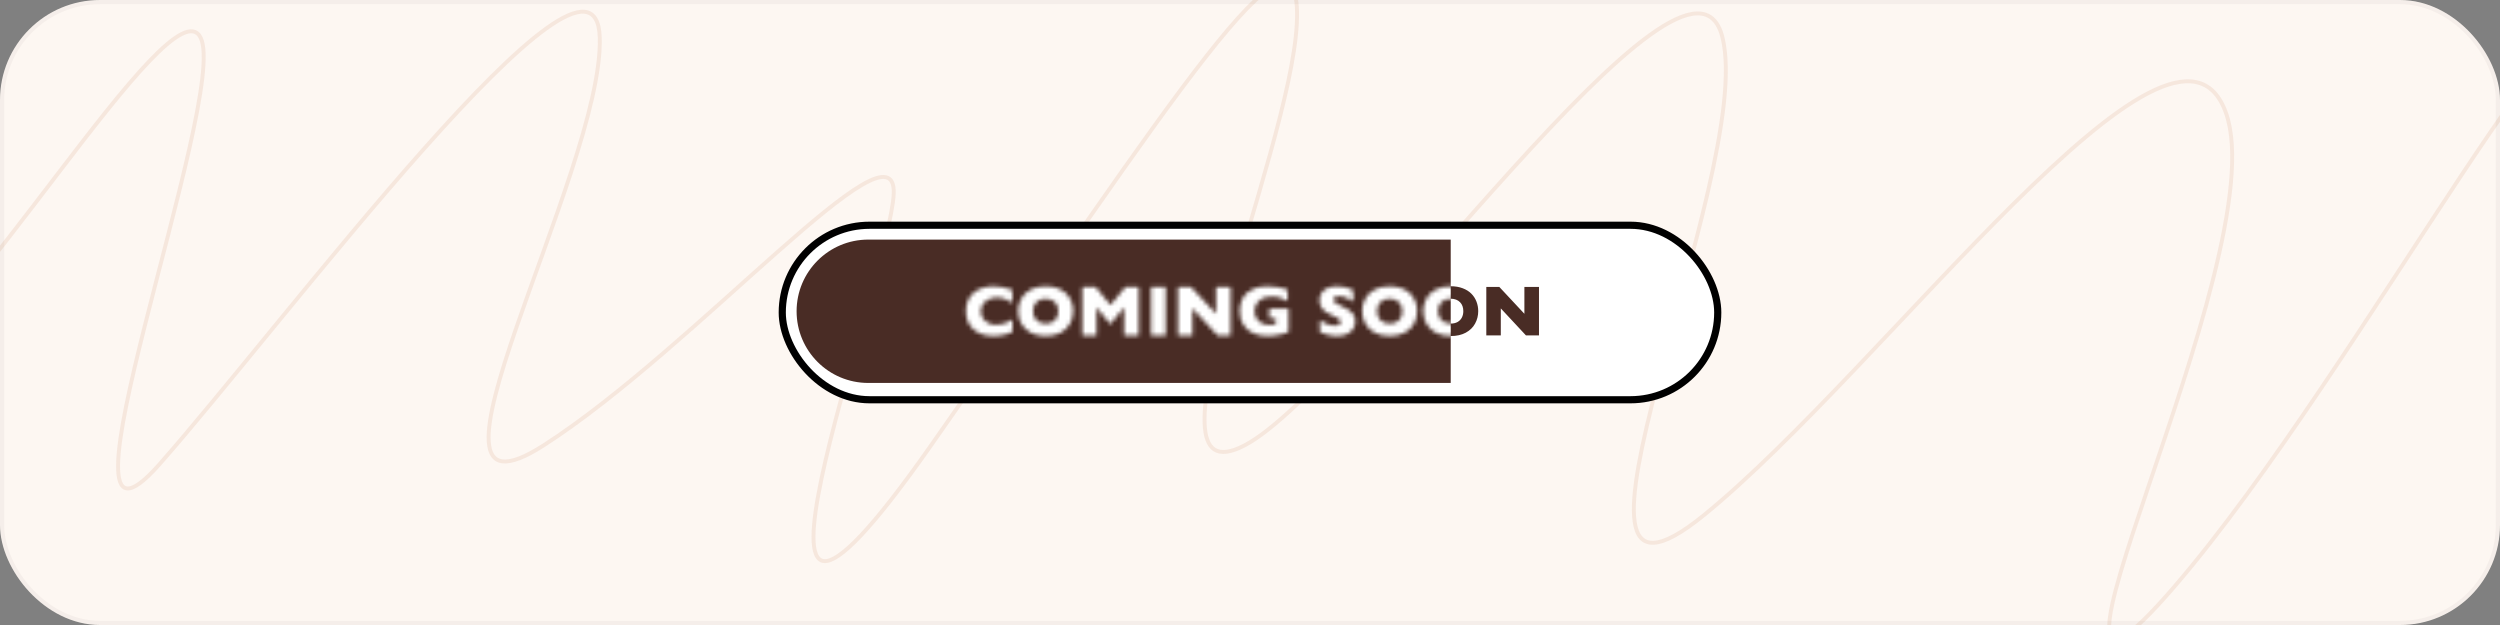 <svg width="600" height="150" viewBox="0 0 600 150" fill="none" xmlns="http://www.w3.org/2000/svg">
<rect x="0" y="0" width="600" height="150" fill="#808080" stroke="none"/>
<g clip-path="url(#clip0_196_1903)">
<rect width="600" height="150" rx="24" fill="#FDF7F2"/>
<path d="M-88 83.384C-71.483 73.965 -34.721 53.395 -19.809 46.472C-1.169 37.818 -47.416 92.921 -28.775 88.152C-10.135 83.384 41.067 -5.098 48.146 9.031C55.225 23.16 8.742 144.845 38.236 111.465C67.73 78.085 143 -23.113 143.944 9.031C144.888 41.174 93.921 130.362 130.494 106.873C167.067 83.384 215.202 27.045 214.494 46.472C213.787 65.899 166.124 188.644 223.461 106.873C280.798 25.102 312.888 -26.468 311.236 5.675C309.584 37.818 271.831 121.002 298.73 106.873C325.629 92.744 405.382 -23.819 413.405 9.031C421.427 41.88 365.27 159.15 408.921 123.651C452.573 88.152 521.708 -7.924 534.213 27.045C546.719 62.014 476.169 193.766 521.708 140.959C567.247 88.152 625.528 -26.645 623.64 14.329C621.753 55.303 586.831 108.816 623.64 83.384C653.088 63.038 679.483 59.247 689 59.895" stroke="#B75025" stroke-opacity="0.1" stroke-width="0.944"/>
<rect x="187.742" y="54.059" width="224.517" height="41.882" rx="20.941" fill="white"/>
<rect x="187.742" y="54.059" width="224.517" height="41.882" rx="20.941" stroke="black" stroke-width="1.72"/>
<path d="M242.996 79.626C242.514 79.879 242.021 80.08 241.517 80.231C241.013 80.383 240.503 80.489 239.988 80.551C239.479 80.618 238.949 80.651 238.4 80.651C237.387 80.651 236.477 80.511 235.67 80.231C234.869 79.951 234.172 79.54 233.579 78.996C232.991 78.448 232.548 77.809 232.251 77.081C231.96 76.347 231.814 75.544 231.814 74.67C231.814 73.668 231.988 72.791 232.335 72.041C232.682 71.285 233.167 70.657 233.789 70.159C234.416 69.661 235.127 69.294 235.922 69.059C236.723 68.818 237.566 68.697 238.451 68.697C239.773 68.697 241.271 68.991 242.945 69.579V72.671C242.368 72.312 241.797 72.016 241.231 71.78C240.671 71.54 240.011 71.419 239.249 71.419C238.571 71.419 237.938 71.554 237.35 71.822C236.762 72.091 236.289 72.475 235.931 72.973C235.572 73.472 235.393 74.054 235.393 74.721C235.393 75.309 235.55 75.849 235.863 76.342C236.177 76.829 236.611 77.218 237.166 77.51C237.726 77.795 238.356 77.938 239.056 77.938C239.621 77.938 240.156 77.871 240.66 77.736C241.164 77.596 241.587 77.442 241.929 77.274C242.276 77.106 242.632 76.907 242.996 76.678V79.626ZM257.562 74.67C257.562 75.757 257.31 76.756 256.806 77.669C256.308 78.582 255.563 79.307 254.572 79.845C253.58 80.383 252.373 80.651 250.951 80.651C249.512 80.651 248.294 80.371 247.297 79.811C246.3 79.251 245.558 78.515 245.07 77.602C244.589 76.689 244.348 75.712 244.348 74.67C244.348 73.623 244.589 72.646 245.07 71.738C245.552 70.826 246.291 70.092 247.288 69.537C248.291 68.977 249.512 68.697 250.951 68.697C252.026 68.697 252.984 68.857 253.824 69.176C254.67 69.496 255.364 69.93 255.907 70.478C256.45 71.022 256.862 71.657 257.142 72.385C257.422 73.108 257.562 73.869 257.562 74.67ZM253.983 74.67C253.983 74.233 253.919 73.836 253.79 73.477C253.661 73.113 253.465 72.8 253.202 72.537C252.945 72.268 252.628 72.06 252.253 71.915C251.878 71.764 251.444 71.688 250.951 71.688C250.01 71.688 249.271 71.962 248.733 72.511C248.196 73.06 247.927 73.78 247.927 74.67C247.927 75.561 248.196 76.283 248.733 76.838C249.276 77.386 250.016 77.661 250.951 77.661C251.595 77.661 252.144 77.535 252.597 77.283C253.051 77.025 253.395 76.672 253.631 76.224C253.866 75.771 253.983 75.253 253.983 74.67ZM273.296 80.5H269.785V73.754L266.618 77.661H266.341L263.165 73.754V80.5H259.755V68.857H262.938L266.517 73.225L270.113 68.857H273.296V80.5ZM279.765 80.5H276.253V68.857H279.765V80.5ZM295.348 80.5H292.223L286.183 74.015V80.5H282.705V68.857H285.822L291.845 75.309V68.857H295.348V80.5ZM309.259 79.677C309.007 79.772 308.791 79.85 308.612 79.912C308.433 79.974 308.259 80.03 308.091 80.08C307.929 80.131 307.691 80.195 307.377 80.273C306.845 80.397 306.313 80.489 305.781 80.551C305.255 80.618 304.698 80.651 304.11 80.651C302.928 80.651 301.836 80.436 300.833 80.005C299.831 79.573 299.027 78.904 298.422 77.997C297.823 77.09 297.524 75.975 297.524 74.653C297.524 73.802 297.678 72.968 297.986 72.15C298.299 71.327 298.775 70.669 299.414 70.176C299.94 69.767 300.472 69.456 301.01 69.243C301.553 69.025 302.082 68.879 302.597 68.807C303.113 68.734 303.681 68.697 304.303 68.697C305.328 68.697 306.173 68.776 306.84 68.933C307.506 69.084 308.237 69.285 309.032 69.537V72.293C308.506 71.985 307.949 71.727 307.361 71.52C306.773 71.313 306.039 71.209 305.16 71.209C304.146 71.209 303.334 71.402 302.723 71.789C302.119 72.17 301.696 72.626 301.455 73.158C301.22 73.69 301.102 74.205 301.102 74.704C301.102 75.292 301.239 75.835 301.514 76.334C301.788 76.826 302.203 77.224 302.757 77.526C303.312 77.823 303.981 77.972 304.765 77.972C305.213 77.972 305.689 77.913 306.193 77.795V76.426H304.614V74.082H309.259V79.677ZM325.271 77.115C325.271 77.843 325.083 78.473 324.708 79.005C324.338 79.537 323.82 79.946 323.154 80.231C322.487 80.511 321.723 80.651 320.86 80.651C320.619 80.651 320.323 80.635 319.97 80.601C319.623 80.573 319.158 80.489 318.575 80.349C317.999 80.209 317.396 80.002 316.769 79.727V76.871C317.357 77.235 317.934 77.538 318.5 77.778C319.071 78.019 319.681 78.14 320.331 78.14C320.93 78.14 321.317 78.042 321.49 77.846C321.67 77.644 321.759 77.456 321.759 77.283C321.759 76.969 321.608 76.706 321.306 76.493C321.003 76.275 320.563 76.051 319.987 75.821C319.348 75.552 318.788 75.261 318.307 74.947C317.825 74.628 317.43 74.231 317.122 73.754C316.82 73.278 316.668 72.716 316.668 72.066C316.668 71.439 316.822 70.873 317.13 70.369C317.438 69.859 317.909 69.454 318.542 69.151C319.175 68.849 319.947 68.697 320.86 68.697C321.51 68.697 322.109 68.762 322.658 68.891C323.212 69.014 323.669 69.154 324.027 69.311C324.386 69.468 324.632 69.591 324.767 69.68V72.41C324.291 72.069 323.758 71.764 323.17 71.495C322.588 71.226 321.964 71.092 321.297 71.092C320.86 71.092 320.544 71.176 320.348 71.344C320.152 71.512 320.054 71.719 320.054 71.965C320.054 72.195 320.152 72.394 320.348 72.562C320.544 72.73 320.894 72.934 321.398 73.175C322.294 73.595 323.011 73.973 323.548 74.309C324.086 74.645 324.506 75.034 324.809 75.477C325.117 75.913 325.271 76.46 325.271 77.115ZM340.123 74.67C340.123 75.757 339.871 76.756 339.367 77.669C338.868 78.582 338.123 79.307 337.132 79.845C336.141 80.383 334.934 80.651 333.512 80.651C332.072 80.651 330.854 80.371 329.857 79.811C328.86 79.251 328.118 78.515 327.631 77.602C327.149 76.689 326.909 75.712 326.909 74.67C326.909 73.623 327.149 72.646 327.631 71.738C328.113 70.826 328.852 70.092 329.849 69.537C330.851 68.977 332.072 68.697 333.512 68.697C334.587 68.697 335.544 68.857 336.385 69.176C337.23 69.496 337.925 69.93 338.468 70.478C339.011 71.022 339.423 71.657 339.703 72.385C339.983 73.108 340.123 73.869 340.123 74.67ZM336.544 74.67C336.544 74.233 336.48 73.836 336.351 73.477C336.222 73.113 336.026 72.8 335.763 72.537C335.505 72.268 335.189 72.06 334.814 71.915C334.438 71.764 334.004 71.688 333.512 71.688C332.571 71.688 331.831 71.962 331.294 72.511C330.756 73.06 330.487 73.78 330.487 74.67C330.487 75.561 330.756 76.283 331.294 76.838C331.837 77.386 332.576 77.661 333.512 77.661C334.156 77.661 334.704 77.535 335.158 77.283C335.612 77.025 335.956 76.672 336.191 76.224C336.427 75.771 336.544 75.253 336.544 74.67ZM354.773 74.67C354.773 75.757 354.521 76.756 354.017 77.669C353.519 78.582 352.774 79.307 351.783 79.845C350.791 80.383 349.585 80.651 348.162 80.651C346.723 80.651 345.505 80.371 344.508 79.811C343.511 79.251 342.769 78.515 342.282 77.602C341.8 76.689 341.559 75.712 341.559 74.67C341.559 73.623 341.8 72.646 342.282 71.738C342.763 70.826 343.503 70.092 344.499 69.537C345.502 68.977 346.723 68.697 348.162 68.697C349.237 68.697 350.195 68.857 351.035 69.176C351.881 69.496 352.575 69.93 353.118 70.478C353.662 71.022 354.073 71.657 354.353 72.385C354.633 73.108 354.773 73.869 354.773 74.67ZM351.195 74.67C351.195 74.233 351.13 73.836 351.001 73.477C350.873 73.113 350.677 72.8 350.413 72.537C350.156 72.268 349.839 72.06 349.464 71.915C349.089 71.764 348.655 71.688 348.162 71.688C347.221 71.688 346.482 71.962 345.944 72.511C345.407 73.06 345.138 73.78 345.138 74.67C345.138 75.561 345.407 76.283 345.944 76.838C346.488 77.386 347.227 77.661 348.162 77.661C348.806 77.661 349.355 77.535 349.809 77.283C350.262 77.025 350.607 76.672 350.842 76.224C351.077 75.771 351.195 75.253 351.195 74.67ZM369.357 80.5H366.232L360.192 74.015V80.5H356.714V68.857H359.83L365.854 75.309V68.857H369.357V80.5Z" fill="#492C25"/>
<path d="M191.183 74.705C191.183 65.203 198.886 57.501 208.387 57.501H348.172V91.909H208.387C198.885 91.909 191.183 84.207 191.183 74.705Z" fill="#492C25"/>
<mask id="mask0_196_1903" style="mask-type:alpha" maskUnits="userSpaceOnUse" x="231" y="68" width="139" height="13">
<path d="M242.995 79.626C242.514 79.879 242.021 80.08 241.517 80.231C241.013 80.382 240.503 80.489 239.988 80.55C239.478 80.618 238.949 80.651 238.4 80.651C237.387 80.651 236.476 80.511 235.67 80.231C234.869 79.951 234.172 79.54 233.578 78.996C232.99 78.448 232.548 77.809 232.251 77.081C231.96 76.347 231.814 75.544 231.814 74.67C231.814 73.668 231.988 72.791 232.335 72.041C232.682 71.285 233.167 70.657 233.788 70.159C234.416 69.661 235.127 69.294 235.922 69.059C236.723 68.818 237.566 68.697 238.451 68.697C239.772 68.697 241.27 68.991 242.945 69.579V72.671C242.368 72.312 241.797 72.016 241.231 71.78C240.671 71.54 240.01 71.419 239.249 71.419C238.571 71.419 237.938 71.553 237.35 71.822C236.762 72.091 236.289 72.475 235.93 72.973C235.572 73.472 235.393 74.054 235.393 74.721C235.393 75.309 235.55 75.849 235.863 76.342C236.177 76.829 236.611 77.218 237.165 77.51C237.725 77.795 238.355 77.938 239.055 77.938C239.621 77.938 240.156 77.871 240.66 77.736C241.164 77.596 241.587 77.442 241.928 77.274C242.276 77.106 242.631 76.907 242.995 76.678V79.626ZM257.562 74.67C257.562 75.757 257.31 76.756 256.806 77.669C256.307 78.582 255.563 79.307 254.571 79.845C253.58 80.382 252.373 80.651 250.951 80.651C249.511 80.651 248.293 80.371 247.296 79.811C246.3 79.251 245.557 78.515 245.07 77.602C244.589 76.689 244.348 75.712 244.348 74.67C244.348 73.623 244.589 72.646 245.07 71.738C245.552 70.826 246.291 70.092 247.288 69.537C248.29 68.977 249.511 68.697 250.951 68.697C252.026 68.697 252.984 68.857 253.824 69.176C254.669 69.495 255.364 69.929 255.907 70.478C256.45 71.022 256.862 71.657 257.142 72.385C257.422 73.108 257.562 73.869 257.562 74.67ZM253.983 74.67C253.983 74.233 253.919 73.836 253.79 73.477C253.661 73.113 253.465 72.8 253.202 72.536C252.944 72.268 252.628 72.06 252.253 71.915C251.878 71.763 251.443 71.688 250.951 71.688C250.01 71.688 249.271 71.962 248.733 72.511C248.195 73.06 247.926 73.78 247.926 74.67C247.926 75.561 248.195 76.283 248.733 76.838C249.276 77.386 250.015 77.661 250.951 77.661C251.595 77.661 252.144 77.535 252.597 77.283C253.051 77.025 253.395 76.672 253.63 76.224C253.866 75.771 253.983 75.253 253.983 74.67ZM273.296 80.5H269.785V73.754L266.618 77.661H266.34L263.165 73.754V80.5H259.754V68.857H262.938L266.517 73.225L270.112 68.857H273.296V80.5ZM279.765 80.5H276.253V68.857H279.765V80.5ZM295.348 80.5H292.223L286.183 74.015V80.5H282.705V68.857H285.821L291.845 75.309V68.857H295.348V80.5ZM309.259 79.677C309.007 79.772 308.791 79.85 308.612 79.912C308.433 79.974 308.259 80.03 308.091 80.08C307.929 80.13 307.691 80.195 307.377 80.273C306.845 80.397 306.313 80.489 305.781 80.55C305.255 80.618 304.697 80.651 304.109 80.651C302.928 80.651 301.836 80.436 300.833 80.004C299.831 79.573 299.027 78.904 298.422 77.997C297.823 77.09 297.523 75.975 297.523 74.653C297.523 73.802 297.677 72.968 297.985 72.15C298.299 71.327 298.775 70.669 299.413 70.176C299.94 69.767 300.472 69.456 301.01 69.243C301.553 69.025 302.082 68.879 302.597 68.807C303.112 68.734 303.681 68.697 304.303 68.697C305.327 68.697 306.173 68.776 306.84 68.933C307.506 69.084 308.237 69.285 309.032 69.537V72.293C308.506 71.985 307.948 71.727 307.36 71.52C306.772 71.313 306.039 71.209 305.159 71.209C304.146 71.209 303.334 71.402 302.723 71.789C302.118 72.17 301.696 72.626 301.455 73.158C301.22 73.69 301.102 74.205 301.102 74.704C301.102 75.292 301.239 75.835 301.514 76.333C301.788 76.826 302.202 77.224 302.757 77.526C303.311 77.823 303.981 77.972 304.765 77.972C305.213 77.972 305.689 77.913 306.193 77.795V76.426H304.613V74.082H309.259V79.677ZM325.27 77.115C325.27 77.843 325.083 78.473 324.707 79.005C324.338 79.537 323.82 79.946 323.153 80.231C322.487 80.511 321.723 80.651 320.86 80.651C320.619 80.651 320.322 80.635 319.97 80.601C319.622 80.573 319.158 80.489 318.575 80.349C317.998 80.209 317.396 80.002 316.769 79.727V76.871C317.357 77.235 317.934 77.537 318.499 77.778C319.071 78.019 319.681 78.14 320.331 78.14C320.93 78.14 321.316 78.042 321.49 77.846C321.669 77.644 321.759 77.456 321.759 77.283C321.759 76.969 321.608 76.706 321.305 76.493C321.003 76.275 320.563 76.051 319.986 75.821C319.348 75.552 318.788 75.261 318.306 74.947C317.825 74.628 317.43 74.231 317.122 73.754C316.819 73.278 316.668 72.716 316.668 72.066C316.668 71.439 316.822 70.873 317.13 70.369C317.438 69.859 317.909 69.453 318.541 69.151C319.174 68.849 319.947 68.697 320.86 68.697C321.51 68.697 322.109 68.762 322.658 68.891C323.212 69.014 323.669 69.154 324.027 69.311C324.385 69.467 324.632 69.591 324.766 69.68V72.41C324.29 72.069 323.758 71.763 323.17 71.495C322.588 71.226 321.963 71.091 321.297 71.091C320.86 71.091 320.544 71.175 320.348 71.344C320.152 71.511 320.054 71.719 320.054 71.965C320.054 72.195 320.152 72.394 320.348 72.562C320.544 72.73 320.894 72.934 321.398 73.175C322.294 73.595 323.011 73.973 323.548 74.309C324.086 74.645 324.506 75.034 324.808 75.477C325.116 75.913 325.27 76.46 325.27 77.115ZM340.123 74.67C340.123 75.757 339.87 76.756 339.366 77.669C338.868 78.582 338.123 79.307 337.132 79.845C336.141 80.382 334.934 80.651 333.511 80.651C332.072 80.651 330.854 80.371 329.857 79.811C328.86 79.251 328.118 78.515 327.631 77.602C327.149 76.689 326.908 75.712 326.908 74.67C326.908 73.623 327.149 72.646 327.631 71.738C328.113 70.826 328.852 70.092 329.849 69.537C330.851 68.977 332.072 68.697 333.511 68.697C334.587 68.697 335.544 68.857 336.384 69.176C337.23 69.495 337.924 69.929 338.468 70.478C339.011 71.022 339.422 71.657 339.702 72.385C339.982 73.108 340.123 73.869 340.123 74.67ZM336.544 74.67C336.544 74.233 336.479 73.836 336.351 73.477C336.222 73.113 336.026 72.8 335.763 72.536C335.505 72.268 335.189 72.06 334.813 71.915C334.438 71.763 334.004 71.688 333.511 71.688C332.57 71.688 331.831 71.962 331.294 72.511C330.756 73.06 330.487 73.78 330.487 74.67C330.487 75.561 330.756 76.283 331.294 76.838C331.837 77.386 332.576 77.661 333.511 77.661C334.155 77.661 334.704 77.535 335.158 77.283C335.611 77.025 335.956 76.672 336.191 76.224C336.426 75.771 336.544 75.253 336.544 74.67ZM354.773 74.67C354.773 75.757 354.521 76.756 354.017 77.669C353.519 78.582 352.774 79.307 351.782 79.845C350.791 80.382 349.584 80.651 348.162 80.651C346.723 80.651 345.504 80.371 344.508 79.811C343.511 79.251 342.769 78.515 342.281 77.602C341.8 76.689 341.559 75.712 341.559 74.67C341.559 73.623 341.8 72.646 342.281 71.738C342.763 70.826 343.502 70.092 344.499 69.537C345.502 68.977 346.723 68.697 348.162 68.697C349.237 68.697 350.195 68.857 351.035 69.176C351.88 69.495 352.575 69.929 353.118 70.478C353.661 71.022 354.073 71.657 354.353 72.385C354.633 73.108 354.773 73.869 354.773 74.67ZM351.194 74.67C351.194 74.233 351.13 73.836 351.001 73.477C350.872 73.113 350.676 72.8 350.413 72.536C350.156 72.268 349.839 72.06 349.464 71.915C349.089 71.763 348.655 71.688 348.162 71.688C347.221 71.688 346.482 71.962 345.944 72.511C345.406 73.06 345.138 73.78 345.138 74.67C345.138 75.561 345.406 76.283 345.944 76.838C346.487 77.386 347.227 77.661 348.162 77.661C348.806 77.661 349.355 77.535 349.808 77.283C350.262 77.025 350.606 76.672 350.842 76.224C351.077 75.771 351.194 75.253 351.194 74.67ZM369.356 80.5H366.231L360.191 74.015V80.5H356.714V68.857H359.83L365.853 75.309V68.857H369.356V80.5Z" fill="white"/>
</mask>
<g mask="url(#mask0_196_1903)">
<path d="M191.183 74.704C191.183 65.203 198.885 57.5 208.387 57.5H348.172V91.909H208.387C198.885 91.909 191.183 84.206 191.183 74.704Z" fill="white"/>
</g>
</g>
<rect x="0.5" y="0.5" width="599" height="149" rx="23.5" stroke="#492C25" stroke-opacity="0.04"/>
<defs>
<clipPath id="clip0_196_1903">
<rect width="600" height="150" rx="24" fill="white"/>
</clipPath>
</defs>
</svg>
